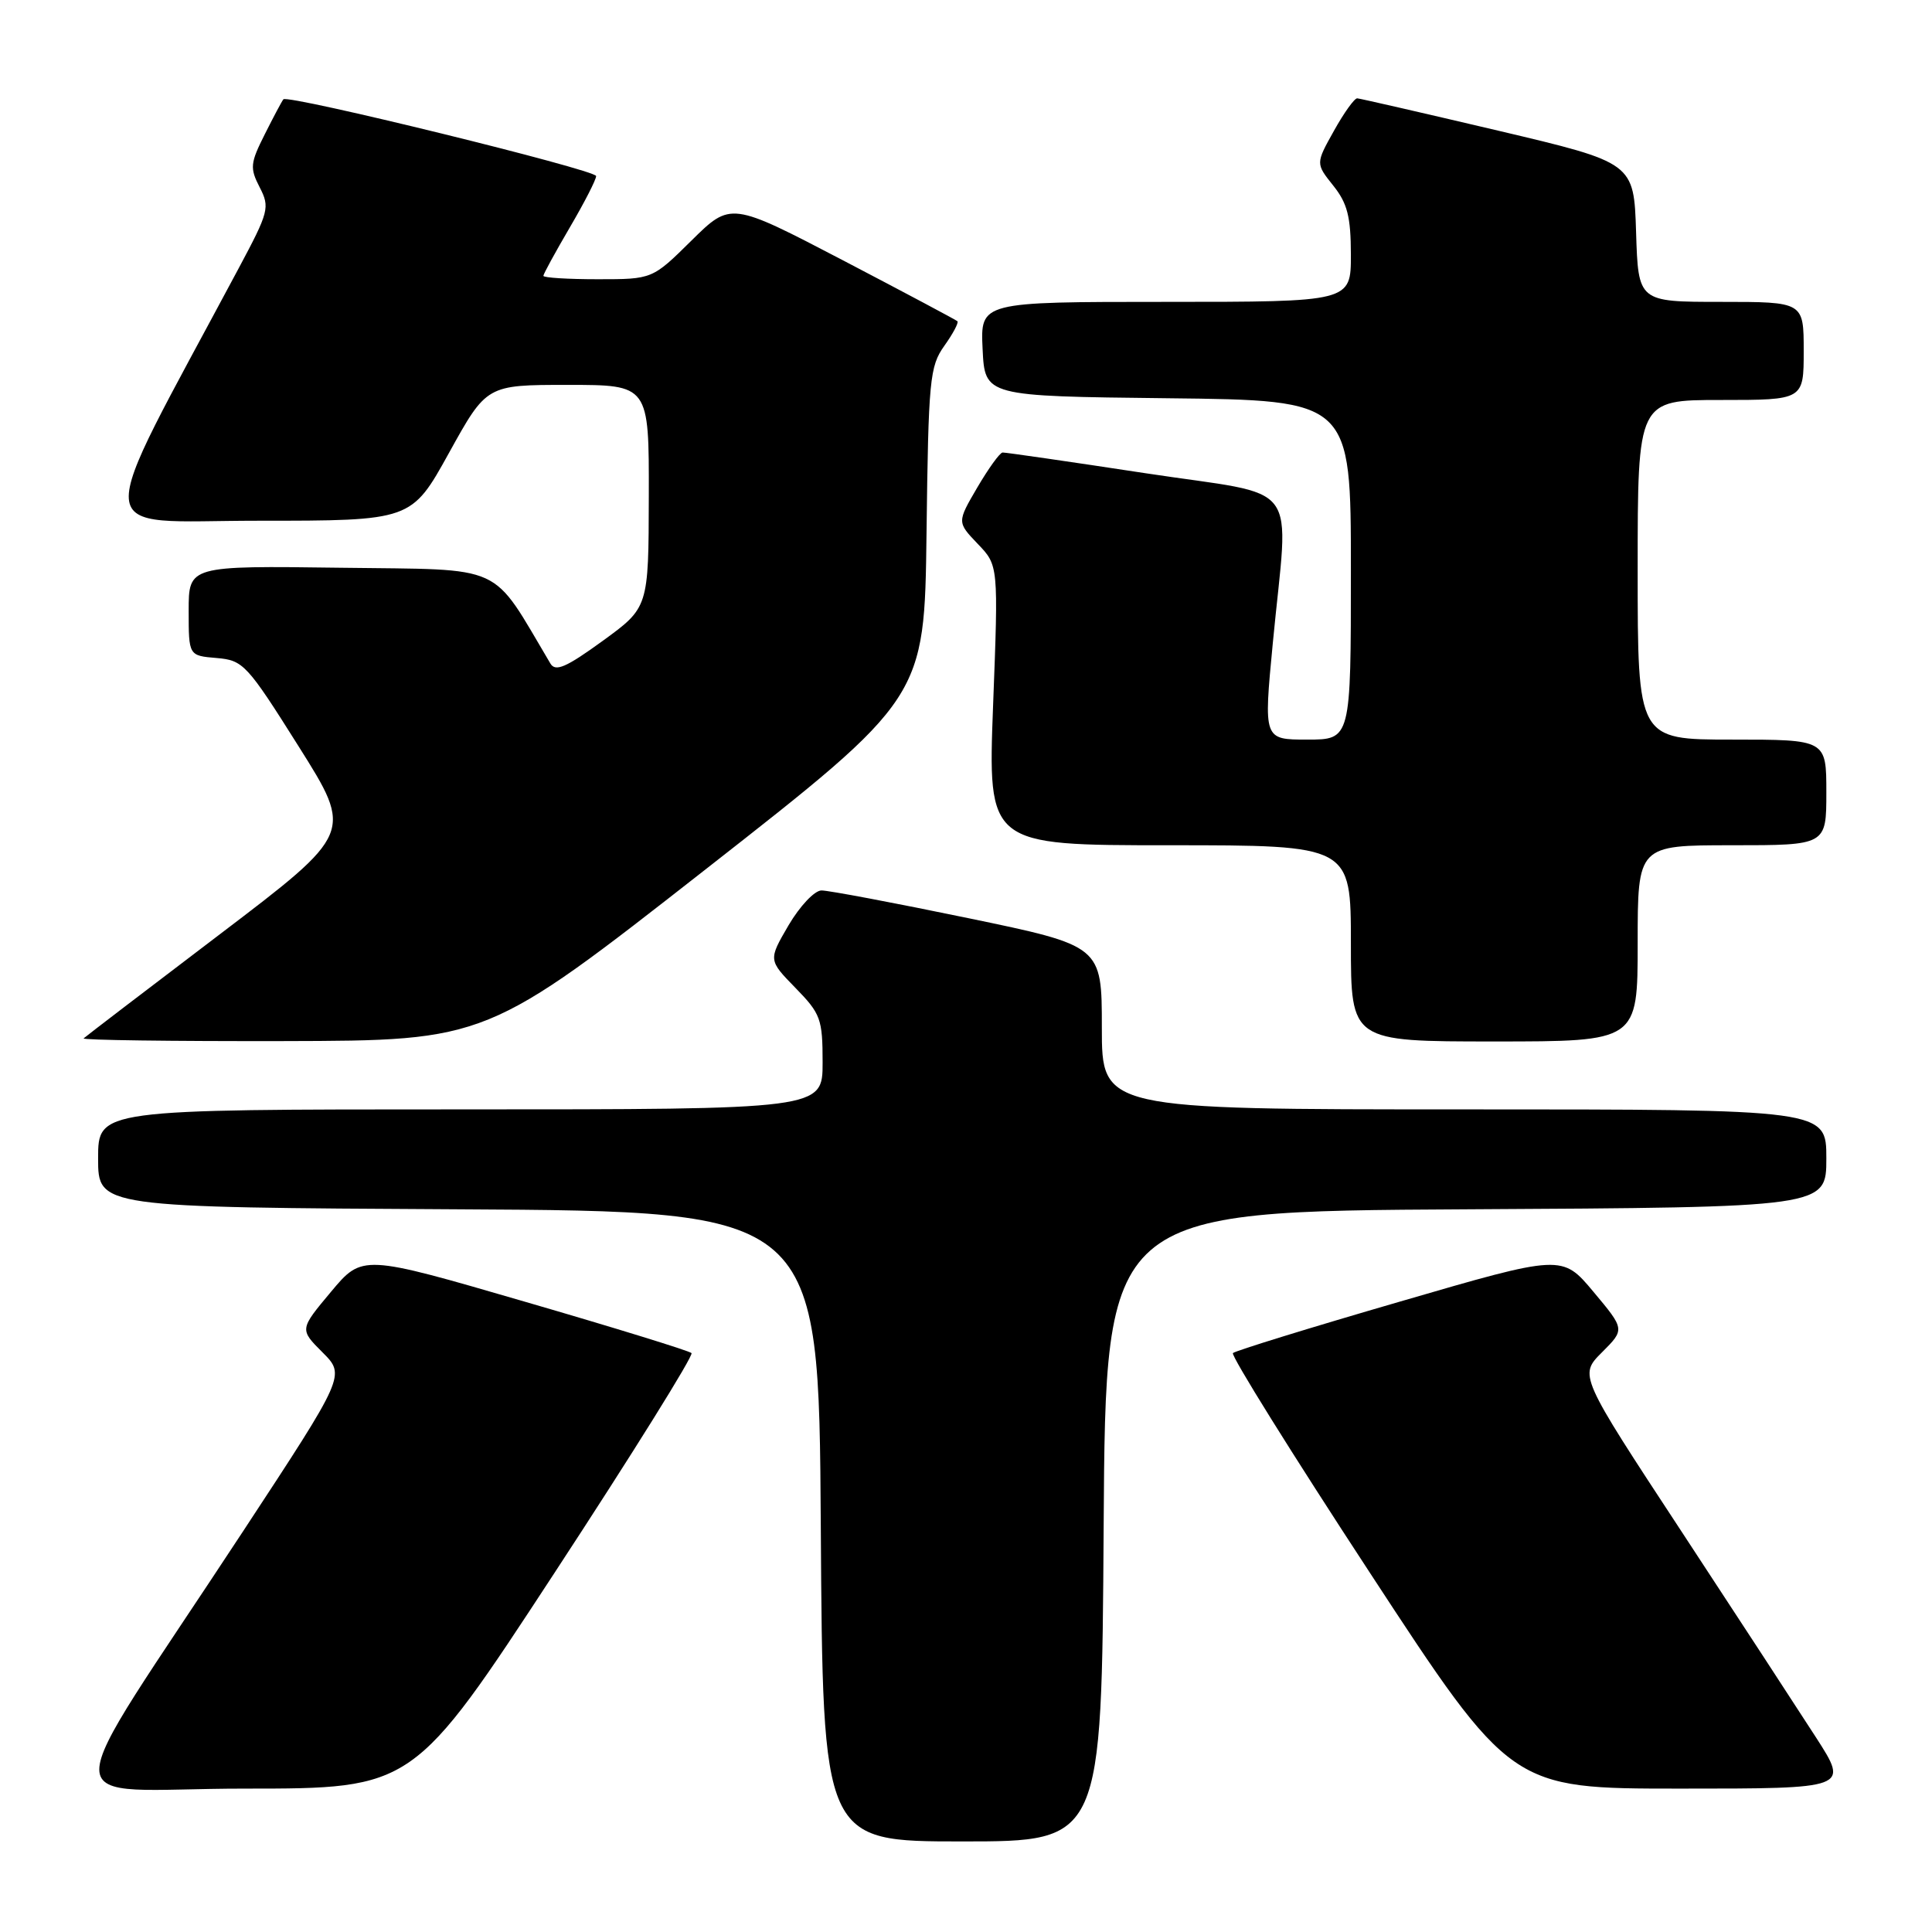 <?xml version="1.0" encoding="UTF-8" standalone="no"?>
<!DOCTYPE svg PUBLIC "-//W3C//DTD SVG 1.1//EN" "http://www.w3.org/Graphics/SVG/1.1/DTD/svg11.dtd" >
<svg xmlns="http://www.w3.org/2000/svg" xmlns:xlink="http://www.w3.org/1999/xlink" version="1.1" viewBox="0 0 256 256">
 <g >
 <path fill="currentColor"
d=" M 146.24 202.25 C 146.50 160.50 146.50 160.50 194.25 160.24 C 242.00 159.98 242.00 159.98 242.00 153.49 C 242.00 147.00 242.00 147.00 194.00 147.00 C 146.00 147.00 146.00 147.00 146.00 136.16 C 146.00 125.33 146.00 125.33 128.25 121.65 C 118.49 119.63 109.76 117.98 108.85 117.99 C 107.93 117.99 105.98 120.07 104.49 122.60 C 101.80 127.21 101.80 127.21 105.40 130.90 C 108.75 134.33 109.00 135.01 109.00 140.79 C 109.00 147.00 109.00 147.00 61.00 147.00 C 13.00 147.00 13.00 147.00 13.00 153.49 C 13.00 159.98 13.00 159.98 60.75 160.24 C 108.50 160.50 108.50 160.50 108.76 202.25 C 109.02 244.00 109.02 244.00 127.50 244.00 C 145.98 244.00 145.98 244.00 146.24 202.25 Z  M 73.47 208.42 C 83.76 192.71 91.93 179.60 91.63 179.29 C 91.32 178.99 81.39 175.92 69.54 172.48 C 48.01 166.21 48.01 166.21 43.85 171.18 C 39.69 176.15 39.69 176.15 42.73 179.19 C 45.78 182.24 45.78 182.24 32.23 202.87 C 6.78 241.64 6.76 237.00 32.39 237.00 C 54.77 237.00 54.77 237.00 73.47 208.42 Z  M 240.65 230.25 C 238.26 226.54 230.22 214.22 222.77 202.87 C 209.22 182.24 209.22 182.24 212.27 179.19 C 215.31 176.15 215.31 176.15 211.15 171.18 C 206.99 166.21 206.99 166.21 185.46 172.48 C 173.61 175.92 163.68 178.99 163.37 179.29 C 163.07 179.60 171.24 192.71 181.53 208.42 C 200.23 237.00 200.23 237.00 222.61 237.00 C 244.99 237.00 244.99 237.00 240.65 230.25 Z  M 93.50 115.19 C 122.50 92.49 122.50 92.49 122.77 70.62 C 123.02 50.28 123.19 48.55 125.13 45.82 C 126.28 44.21 127.06 42.74 126.86 42.56 C 126.66 42.38 119.82 38.74 111.67 34.48 C 96.83 26.74 96.83 26.74 91.63 31.87 C 86.44 37.00 86.44 37.00 79.22 37.00 C 75.25 37.00 72.00 36.80 72.00 36.55 C 72.00 36.31 73.58 33.42 75.50 30.14 C 77.43 26.85 79.00 23.79 78.99 23.33 C 78.99 22.51 38.14 12.49 37.55 13.16 C 37.38 13.35 36.28 15.41 35.10 17.76 C 33.15 21.63 33.09 22.26 34.41 24.82 C 35.78 27.48 35.64 28.04 31.62 35.56 C 11.93 72.42 11.66 69.00 34.18 69.00 C 54.52 69.00 54.52 69.00 59.50 60.00 C 64.48 51.00 64.48 51.00 75.24 51.00 C 86.00 51.00 86.00 51.00 85.97 65.75 C 85.94 80.50 85.94 80.50 79.86 84.92 C 75.00 88.45 73.60 89.05 72.93 87.92 C 64.92 74.45 67.26 75.53 45.19 75.23 C 25.00 74.96 25.00 74.96 25.00 80.92 C 25.00 86.88 25.00 86.88 28.70 87.19 C 32.23 87.49 32.71 88.00 39.59 98.93 C 46.79 110.37 46.79 110.37 29.15 123.78 C 19.44 131.15 11.31 137.37 11.08 137.59 C 10.85 137.82 22.78 137.98 37.58 137.95 C 64.50 137.89 64.50 137.89 93.50 115.19 Z  M 217.00 125.00 C 217.00 112.00 217.00 112.00 229.50 112.00 C 242.00 112.00 242.00 112.00 242.00 105.00 C 242.00 98.00 242.00 98.00 229.50 98.00 C 217.00 98.00 217.00 98.00 217.00 75.50 C 217.00 53.00 217.00 53.00 228.00 53.00 C 239.00 53.00 239.00 53.00 239.00 46.50 C 239.00 40.00 239.00 40.00 228.04 40.00 C 217.08 40.00 217.08 40.00 216.79 30.78 C 216.50 21.56 216.50 21.56 198.50 17.31 C 188.60 14.98 180.20 13.05 179.84 13.03 C 179.47 13.01 178.08 14.95 176.75 17.34 C 174.33 21.67 174.33 21.67 176.66 24.59 C 178.54 26.94 178.99 28.71 179.00 33.75 C 179.00 40.00 179.00 40.00 154.45 40.00 C 129.90 40.00 129.90 40.00 130.20 46.25 C 130.50 52.50 130.50 52.50 154.75 52.77 C 179.00 53.04 179.00 53.04 179.00 75.52 C 179.00 98.00 179.00 98.00 173.21 98.00 C 167.43 98.00 167.43 98.00 168.65 85.25 C 170.76 63.14 172.83 65.90 151.75 62.70 C 141.71 61.17 133.21 59.94 132.85 59.96 C 132.48 59.98 130.98 62.07 129.50 64.59 C 126.81 69.19 126.81 69.19 129.55 72.06 C 132.30 74.92 132.30 74.92 131.59 93.46 C 130.89 112.00 130.89 112.00 154.94 112.00 C 179.00 112.00 179.00 112.00 179.00 125.00 C 179.00 138.00 179.00 138.00 198.00 138.00 C 217.00 138.00 217.00 138.00 217.00 125.00 Z "/>
</g>
</svg>